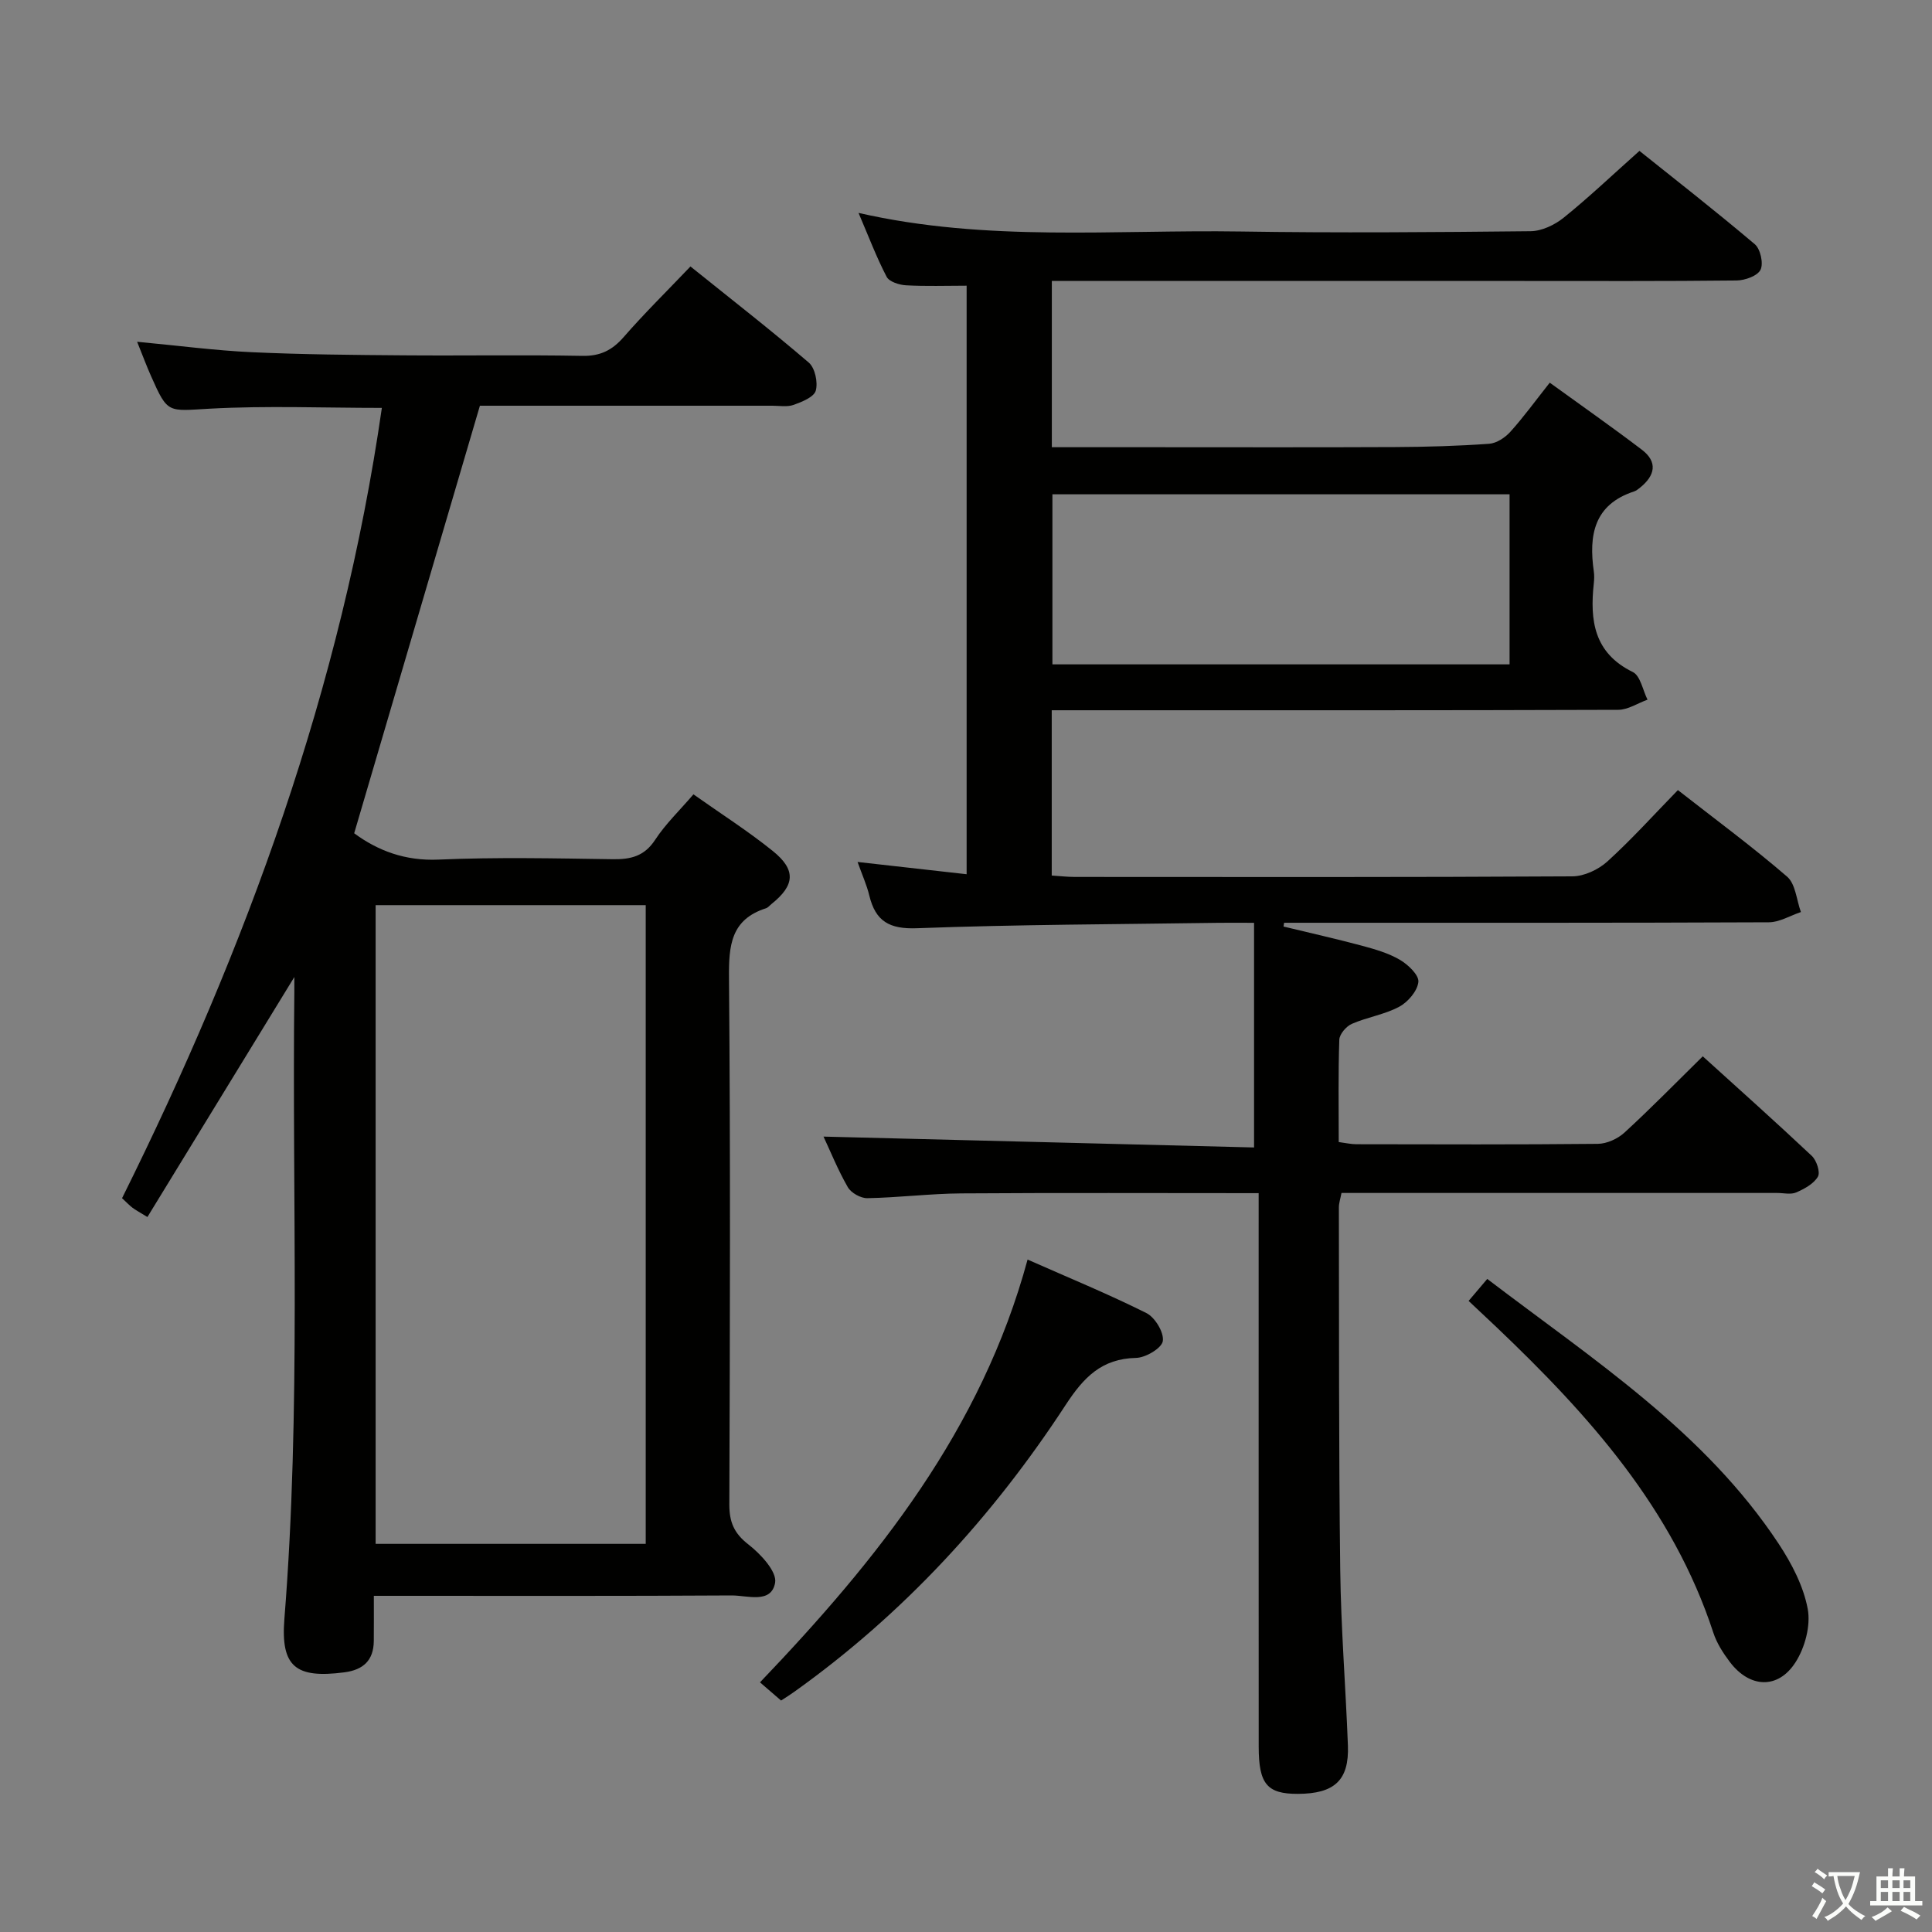 <svg enable-background="new 0 0 400 400" viewBox="0 0 400 400" xmlns="http://www.w3.org/2000/svg"><rect x="0" y="0" width="400" height="400" fill="#808080" stroke="none"/><path d="m377.9 391.2c-.2.3-.4.5-.6.8-.7-.6-1.4-1-2.2-1.5.2-.3.4-.5.5-.8.6.4 1.4.8 2.3 1.5zm-1.8 6.1c-.2-.2-.5-.4-.9-.6.4-.6.8-1.2 1.2-1.9s.7-1.3.9-1.9c.3.3.5.5.8.7-.7 1.3-1.4 2.6-2 3.7zm2.2-9c-.3.3-.5.5-.6.8-.6-.6-1.3-1.1-2-1.5.3-.3.5-.5.6-.7.6.5 1.3.9 2 1.4zm.3.2v-.9h2 4.5c-.3 1.3-.6 2.5-1 3.6s-.9 2.1-1.4 3c.4.5 1 1 1.6 1.4s1.2.8 1.9 1.1c-.3.2-.5.4-.8.8-.4-.3-1-.7-1.6-1.2s-1.2-1.1-1.6-1.6c-.5.6-1.1 1.1-1.7 1.6s-1.4.9-2.1 1.4c-.1-.3-.3-.5-.7-.8.6-.2 1.2-.5 1.9-1s1.4-1.1 2-1.8c-.5-.8-.9-1.6-1.2-2.5s-.6-2-.8-3.2c-.4.1-.7.1-1 .1zm2.5 2.7c.3 1 .7 1.7 1 2.2.3-.5.6-1.1 1-2s.6-1.9.9-3h-3.2-.4c.1.9.3 1.8.7 2.8z" fill="#fbfcfa"/><path d="m396.5 388.5v1.5 3.6h1.5v.9c-.4 0-1 0-1.7 0h-7.9c-.5 0-.9 0-1.2 0v-.9h1.3v-3.5c0-.7 0-1.2 0-1.6h2.4c0-.8 0-1.4 0-1.7h1c0 .3-.1.8-.1 1.7h1.5c0-.8 0-1.4 0-1.7h1c0 .3-.1.9-.1 1.7zm-8.2 9.2c-.2-.3-.5-.5-.8-.8.8-.3 1.4-.6 1.9-.9s1-.7 1.4-1.1c.3.3.6.5.9.8-1.6 1-2.8 1.6-3.4 2zm2.6-6.8v-1.6h-1.5v1.6zm0 2.7v-1.9h-1.5v1.9zm2.4-2.7v-1.6h-1.5v1.6zm0 2.7v-1.9h-1.5v1.9zm.2 2 .7-.8c.4.2.9.5 1.6.8s1.3.7 1.8 1c-.3.3-.5.5-.8.8-.4-.3-1.5-1-3.3-1.8zm2-4.7v-1.6h-1.4v1.6zm0 2.7v-1.9h-1.4v1.9z" fill="#fbfcfa"/><g fill="#010100"><path d="m260.59 247.03c-20.97 0-41.28-.09-61.59.05-6.47.05-12.94.87-19.42.99-1.37.03-3.36-1.09-4.04-2.26-2.06-3.58-3.61-7.44-5.04-10.49 29.66.75 59.44 1.5 89.14 2.25 0-15.96 0-30.98 0-46.51-3.08 0-5.21-.03-7.34 0-20.81.31-41.63.34-62.43 1.12-5.75.22-8.6-1.44-9.89-6.77-.53-2.2-1.49-4.3-2.43-6.95 7.73.87 14.91 1.67 22.58 2.54 0-40.87 0-81.23 0-121.85-4.29 0-8.43.15-12.55-.08-1.4-.08-3.47-.73-4.01-1.76-2.12-4.07-3.75-8.4-5.82-13.23 26.57 6.07 52.92 3.44 79.13 3.85 19.99.31 40 .15 60-.06 2.31-.02 4.98-1.29 6.84-2.78 5.18-4.17 10.01-8.77 15.71-13.85 7.21 5.77 15.68 12.38 23.88 19.32 1.17.99 1.83 3.98 1.19 5.29-.62 1.27-3.21 2.2-4.95 2.22-15 .17-30 .1-45 .1-30.33 0-60.67 0-91 0-1.8 0-3.61 0-5.78 0v34.42h20.1c17 0 34 .05 51-.03 6.48-.03 12.98-.22 19.44-.68 1.54-.11 3.31-1.28 4.39-2.48 2.77-3.07 5.2-6.44 8.16-10.17 6.51 4.72 12.88 9.17 19.07 13.88 3.36 2.56 2.71 5.36-.36 7.84-.39.31-.8.65-1.26.8-8.33 2.73-9.39 9.09-8.33 16.54.12.82.09 1.67 0 2.5-.83 7.66.01 14.4 8.08 18.35 1.57.77 2.06 3.76 3.04 5.72-2.03.73-4.05 2.1-6.08 2.1-37 .13-74 .09-111 .09-1.98 0-3.95 0-6.27 0v34.22c1.6.1 3.19.29 4.78.29 34.33.02 68.67.08 103-.12 2.46-.01 5.41-1.4 7.27-3.09 5.04-4.58 9.62-9.67 14.59-14.77 7.81 6.11 15.45 11.74 22.61 17.92 1.76 1.52 1.95 4.84 2.86 7.33-2.22.74-4.43 2.11-6.65 2.12-31.67.14-63.33.1-95 .1-1.78 0-3.57 0-5.35 0-.04.26-.08.52-.12.78 5.41 1.31 10.85 2.53 16.23 3.97 2.71.73 5.5 1.53 7.88 2.93 1.69.99 3.96 3.16 3.81 4.57-.2 1.88-2.16 4.17-3.98 5.14-3.02 1.62-6.62 2.15-9.8 3.54-1.16.51-2.55 2.13-2.59 3.28-.24 6.97-.12 13.94-.12 21.19 1.44.19 2.55.45 3.65.45 16.67.03 33.33.09 50-.08 1.87-.02 4.12-1.05 5.52-2.34 5.39-4.94 10.51-10.18 16.2-15.78 7.46 6.76 15.11 13.59 22.57 20.61.99.93 1.8 3.38 1.27 4.3-.86 1.48-2.79 2.53-4.49 3.27-1.13.49-2.63.11-3.96.11-28.17 0-56.33 0-84.5 0-1.83 0-3.65 0-5.69 0-.21 1.14-.54 2.07-.54 3.01.05 25-.03 49.99.28 74.99.15 12.13 1.13 24.25 1.59 36.39.27 7.19-2.77 10-10.37 10.02-6.34.02-8.09-2.02-8.1-9.71-.02-36.17-.01-72.33-.01-108.5 0-1.81 0-3.62 0-6.16zm51.95-109.48c0-12.06 0-23.5 0-35.21-31.69 0-63.09 0-94.65 0v35.21z"/><path d="m28.39 70.76c8.57.8 16.14 1.81 23.74 2.16 10.47.48 20.96.57 31.44.65 12.33.1 24.67-.12 37 .11 3.71.07 6.19-1.17 8.57-3.91 4.25-4.88 8.88-9.43 13.81-14.6 8.34 6.7 16.58 13.11 24.5 19.9 1.29 1.11 1.92 4.08 1.45 5.8-.37 1.33-2.84 2.33-4.57 2.95-1.34.48-2.96.18-4.46.18-20.32.01-40.65 0-60.51 0-8.71 29.63-17.34 58.95-26.03 88.52 4.87 3.59 10.52 5.76 17.48 5.45 11.98-.52 23.99-.26 35.99-.08 3.77.06 6.6-.59 8.85-4.03 2.16-3.3 5.09-6.09 7.92-9.4 5.65 4 11.28 7.58 16.44 11.74 4.85 3.91 4.55 7.09-.25 10.94-.39.31-.74.77-1.18.91-7.27 2.33-7.71 7.72-7.65 14.4.31 36.33.2 72.66.07 108.99-.01 3.68.97 6.02 3.97 8.34 2.52 1.96 5.92 5.62 5.51 7.91-.8 4.43-5.76 2.61-8.99 2.63-22.66.14-45.33.08-68 .08-1.79 0-3.58 0-6.09 0 0 3.47.02 6.42-.01 9.36-.04 4.02-2.19 5.97-6.1 6.48-10.07 1.31-13.2-1.16-12.41-11.07 3.45-43.25 1.57-86.57 2.06-129.86.01-.98 0-1.95 0-3.03-10.17 16.62-20.24 33.06-30.42 49.69-1.76-1.08-2.47-1.45-3.1-1.93-.65-.5-1.22-1.1-2.15-1.97 25.77-51.85 45.45-105.75 53.79-163.62-12.06 0-23.85-.48-35.58.16-8.73.48-8.72 1.14-12.18-6.68-.93-2.07-1.72-4.22-2.91-7.17zm49.38 248.88h55.92c0-44.24 0-88.13 0-132.24-18.72 0-37.14 0-55.92 0z"/><path d="m161.71 352.08c-1.55-1.34-2.79-2.41-4.36-3.77 24.34-25.47 45.83-52.25 55.4-87.53 8.43 3.73 16.66 7.11 24.59 11.07 1.79.89 3.68 4.02 3.41 5.8-.22 1.47-3.55 3.45-5.54 3.49-7.14.15-10.85 4.04-14.56 9.71-15.12 23.16-33.6 43.29-56.22 59.43-.8.58-1.64 1.1-2.72 1.8z"/><path d="m307.92 264.79c22.06 16.8 45.01 31.63 60.34 54.84 2.69 4.08 5.13 8.76 6.01 13.48.64 3.46-.57 8-2.53 11.05-3.62 5.65-9.5 5.34-13.59-.06-1.39-1.84-2.71-3.89-3.42-6.06-8.42-25.74-25.8-45.08-44.87-63.24-1.81-1.72-3.63-3.42-5.8-5.46 1.18-1.39 2.31-2.72 3.86-4.55z"/></g></svg>